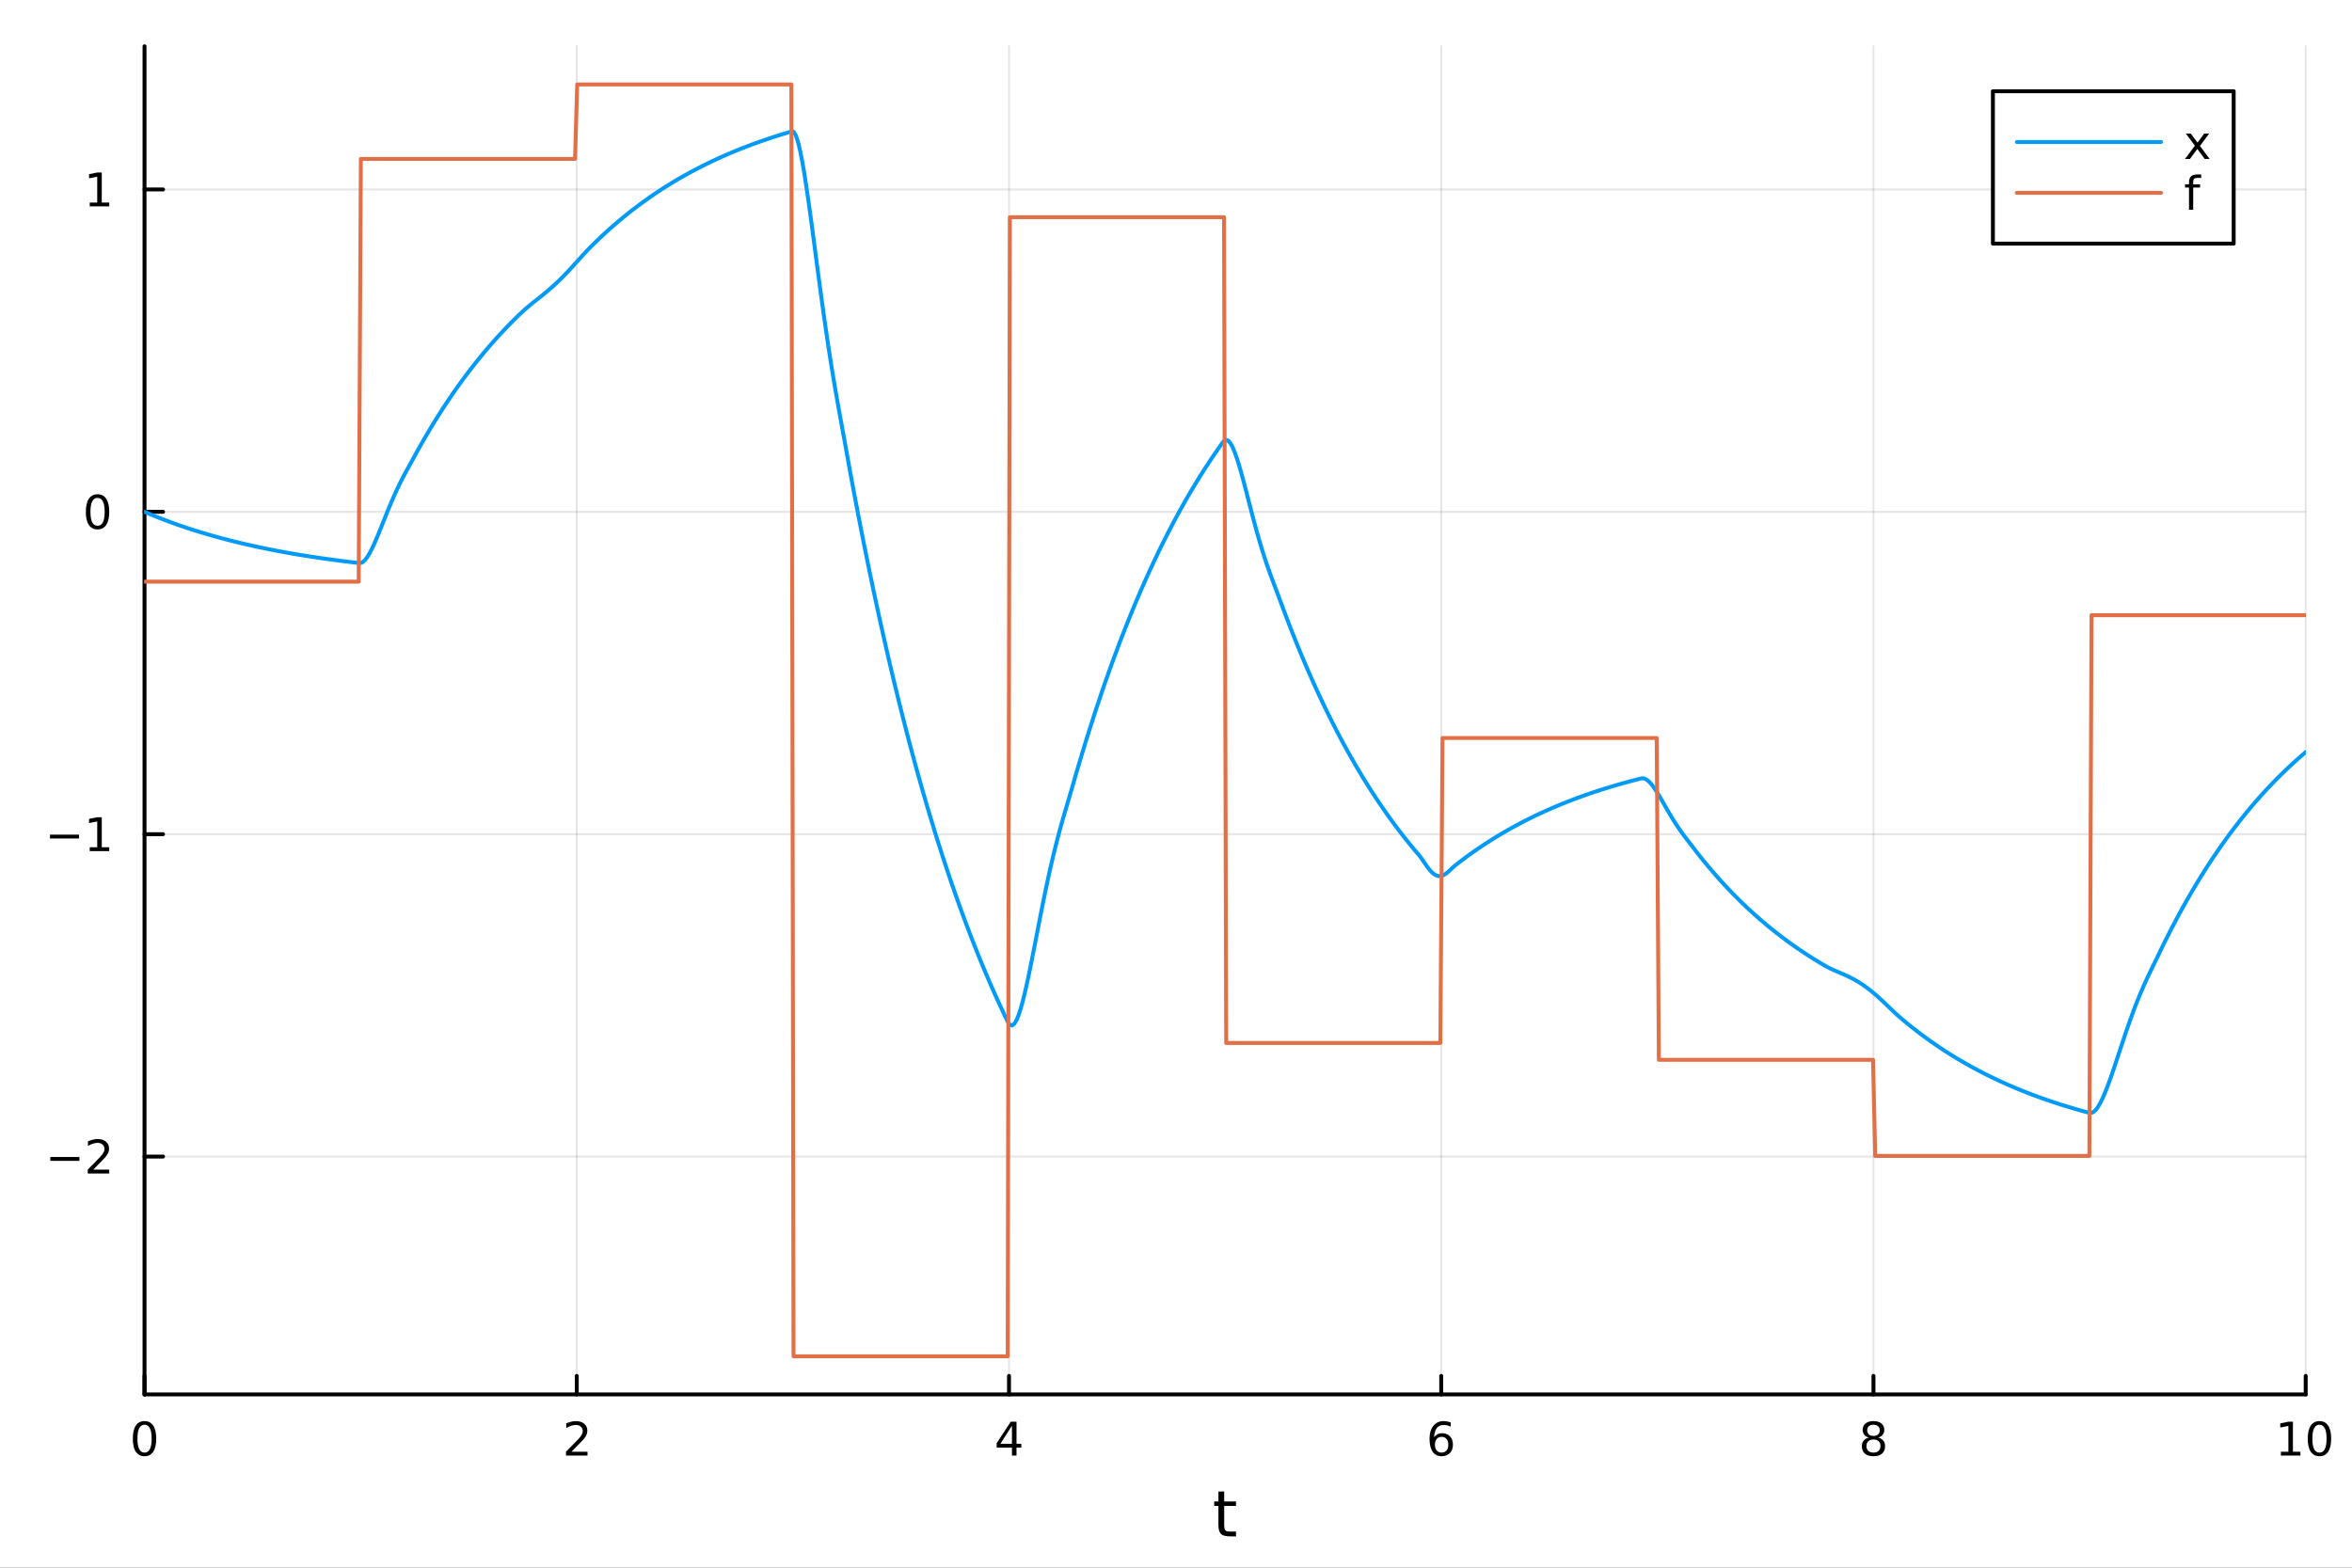 <?xml version="1.0" encoding="utf-8"?>
<svg xmlns="http://www.w3.org/2000/svg" xmlns:xlink="http://www.w3.org/1999/xlink" width="600" height="400" viewBox="0 0 2400 1600">
<rect x="0" y="0" width="2400" height="1600" fill="#333333" stroke="none"/>
<defs>
  <clipPath id="clip510">
    <rect x="0" y="0" width="2400" height="1600"/>
  </clipPath>
</defs>
<path clip-path="url(#clip510)" d="M0 1600 L2400 1600 L2400 0 L0 0  Z" fill="#ffffff" fill-rule="evenodd" fill-opacity="1"/>
<defs>
  <clipPath id="clip511">
    <rect x="480" y="0" width="1681" height="1600"/>
  </clipPath>
</defs>
<path clip-path="url(#clip510)" d="M147.478 1423.18 L2352.76 1423.18 L2352.76 47.244 L147.478 47.244  Z" fill="#ffffff" fill-rule="evenodd" fill-opacity="1"/>
<defs>
  <clipPath id="clip512">
    <rect x="147" y="47" width="2206" height="1377"/>
  </clipPath>
</defs>
<polyline clip-path="url(#clip512)" style="stroke:#000000; stroke-linecap:round; stroke-linejoin:round; stroke-width:2; stroke-opacity:0.1; fill:none" points="147.478,1423.18 147.478,47.244 "/>
<polyline clip-path="url(#clip512)" style="stroke:#000000; stroke-linecap:round; stroke-linejoin:round; stroke-width:2; stroke-opacity:0.1; fill:none" points="588.534,1423.18 588.534,47.244 "/>
<polyline clip-path="url(#clip512)" style="stroke:#000000; stroke-linecap:round; stroke-linejoin:round; stroke-width:2; stroke-opacity:0.1; fill:none" points="1029.59,1423.18 1029.59,47.244 "/>
<polyline clip-path="url(#clip512)" style="stroke:#000000; stroke-linecap:round; stroke-linejoin:round; stroke-width:2; stroke-opacity:0.1; fill:none" points="1470.64,1423.18 1470.64,47.244 "/>
<polyline clip-path="url(#clip512)" style="stroke:#000000; stroke-linecap:round; stroke-linejoin:round; stroke-width:2; stroke-opacity:0.1; fill:none" points="1911.7,1423.18 1911.7,47.244 "/>
<polyline clip-path="url(#clip512)" style="stroke:#000000; stroke-linecap:round; stroke-linejoin:round; stroke-width:2; stroke-opacity:0.1; fill:none" points="2352.76,1423.18 2352.76,47.244 "/>
<polyline clip-path="url(#clip512)" style="stroke:#000000; stroke-linecap:round; stroke-linejoin:round; stroke-width:2; stroke-opacity:0.1; fill:none" points="147.478,1180.4 2352.76,1180.4 "/>
<polyline clip-path="url(#clip512)" style="stroke:#000000; stroke-linecap:round; stroke-linejoin:round; stroke-width:2; stroke-opacity:0.1; fill:none" points="147.478,851.385 2352.76,851.385 "/>
<polyline clip-path="url(#clip512)" style="stroke:#000000; stroke-linecap:round; stroke-linejoin:round; stroke-width:2; stroke-opacity:0.1; fill:none" points="147.478,522.367 2352.76,522.367 "/>
<polyline clip-path="url(#clip512)" style="stroke:#000000; stroke-linecap:round; stroke-linejoin:round; stroke-width:2; stroke-opacity:0.1; fill:none" points="147.478,193.349 2352.76,193.349 "/>
<polyline clip-path="url(#clip510)" style="stroke:#000000; stroke-linecap:round; stroke-linejoin:round; stroke-width:4; stroke-opacity:1; fill:none" points="147.478,1423.18 2352.76,1423.18 "/>
<polyline clip-path="url(#clip510)" style="stroke:#000000; stroke-linecap:round; stroke-linejoin:round; stroke-width:4; stroke-opacity:1; fill:none" points="147.478,1423.18 147.478,1404.28 "/>
<polyline clip-path="url(#clip510)" style="stroke:#000000; stroke-linecap:round; stroke-linejoin:round; stroke-width:4; stroke-opacity:1; fill:none" points="588.534,1423.18 588.534,1404.28 "/>
<polyline clip-path="url(#clip510)" style="stroke:#000000; stroke-linecap:round; stroke-linejoin:round; stroke-width:4; stroke-opacity:1; fill:none" points="1029.59,1423.18 1029.59,1404.28 "/>
<polyline clip-path="url(#clip510)" style="stroke:#000000; stroke-linecap:round; stroke-linejoin:round; stroke-width:4; stroke-opacity:1; fill:none" points="1470.64,1423.18 1470.64,1404.28 "/>
<polyline clip-path="url(#clip510)" style="stroke:#000000; stroke-linecap:round; stroke-linejoin:round; stroke-width:4; stroke-opacity:1; fill:none" points="1911.7,1423.18 1911.7,1404.28 "/>
<polyline clip-path="url(#clip510)" style="stroke:#000000; stroke-linecap:round; stroke-linejoin:round; stroke-width:4; stroke-opacity:1; fill:none" points="2352.76,1423.18 2352.76,1404.28 "/>
<path clip-path="url(#clip510)" d="M147.478 1454.1 Q143.867 1454.1 142.038 1457.66 Q140.233 1461.2 140.233 1468.33 Q140.233 1475.44 142.038 1479.01 Q143.867 1482.55 147.478 1482.55 Q151.112 1482.55 152.918 1479.01 Q154.746 1475.44 154.746 1468.33 Q154.746 1461.2 152.918 1457.66 Q151.112 1454.1 147.478 1454.1 M147.478 1450.39 Q153.288 1450.39 156.344 1455 Q159.422 1459.58 159.422 1468.33 Q159.422 1477.06 156.344 1481.67 Q153.288 1486.25 147.478 1486.25 Q141.668 1486.25 138.589 1481.67 Q135.534 1477.06 135.534 1468.33 Q135.534 1459.58 138.589 1455 Q141.668 1450.39 147.478 1450.39 Z" fill="#000000" fill-rule="nonzero" fill-opacity="1" /><path clip-path="url(#clip510)" d="M583.186 1481.64 L599.506 1481.64 L599.506 1485.58 L577.561 1485.58 L577.561 1481.64 Q580.223 1478.89 584.807 1474.26 Q589.413 1469.61 590.594 1468.27 Q592.839 1465.74 593.719 1464.01 Q594.621 1462.25 594.621 1460.56 Q594.621 1457.8 592.677 1456.07 Q590.756 1454.33 587.654 1454.33 Q585.455 1454.33 583.001 1455.09 Q580.571 1455.86 577.793 1457.41 L577.793 1452.69 Q580.617 1451.55 583.071 1450.97 Q585.524 1450.39 587.561 1450.39 Q592.932 1450.39 596.126 1453.08 Q599.32 1455.77 599.32 1460.26 Q599.32 1462.39 598.51 1464.31 Q597.723 1466.2 595.617 1468.8 Q595.038 1469.47 591.936 1472.69 Q588.834 1475.88 583.186 1481.64 Z" fill="#000000" fill-rule="nonzero" fill-opacity="1" /><path clip-path="url(#clip510)" d="M1032.6 1455.09 L1020.79 1473.54 L1032.6 1473.54 L1032.6 1455.09 M1031.37 1451.02 L1037.25 1451.02 L1037.25 1473.54 L1042.18 1473.54 L1042.18 1477.43 L1037.25 1477.43 L1037.25 1485.58 L1032.6 1485.58 L1032.6 1477.43 L1017 1477.43 L1017 1472.92 L1031.37 1451.02 Z" fill="#000000" fill-rule="nonzero" fill-opacity="1" /><path clip-path="url(#clip510)" d="M1471.05 1466.44 Q1467.9 1466.44 1466.05 1468.59 Q1464.22 1470.74 1464.22 1474.49 Q1464.22 1478.22 1466.05 1480.39 Q1467.9 1482.55 1471.05 1482.55 Q1474.2 1482.55 1476.03 1480.39 Q1477.88 1478.22 1477.88 1474.49 Q1477.88 1470.74 1476.03 1468.59 Q1474.2 1466.44 1471.05 1466.44 M1480.33 1451.78 L1480.33 1456.04 Q1478.57 1455.21 1476.77 1454.77 Q1474.98 1454.33 1473.23 1454.33 Q1468.6 1454.33 1466.14 1457.45 Q1463.71 1460.58 1463.36 1466.9 Q1464.73 1464.89 1466.79 1463.82 Q1468.85 1462.73 1471.33 1462.73 Q1476.54 1462.73 1479.55 1465.9 Q1482.58 1469.05 1482.58 1474.49 Q1482.58 1479.82 1479.43 1483.03 Q1476.28 1486.25 1471.05 1486.25 Q1465.05 1486.25 1461.88 1481.67 Q1458.71 1477.06 1458.71 1468.33 Q1458.71 1460.14 1462.6 1455.28 Q1466.49 1450.39 1473.04 1450.39 Q1474.8 1450.39 1476.58 1450.74 Q1478.39 1451.09 1480.33 1451.78 Z" fill="#000000" fill-rule="nonzero" fill-opacity="1" /><path clip-path="url(#clip510)" d="M1911.7 1469.17 Q1908.37 1469.17 1906.45 1470.95 Q1904.55 1472.73 1904.55 1475.86 Q1904.55 1478.98 1906.45 1480.77 Q1908.37 1482.55 1911.7 1482.55 Q1915.03 1482.55 1916.95 1480.77 Q1918.88 1478.96 1918.88 1475.86 Q1918.88 1472.73 1916.95 1470.95 Q1915.06 1469.17 1911.7 1469.17 M1907.02 1467.18 Q1904.02 1466.44 1902.33 1464.38 Q1900.66 1462.32 1900.66 1459.35 Q1900.66 1455.21 1903.6 1452.8 Q1906.56 1450.39 1911.7 1450.39 Q1916.86 1450.39 1919.8 1452.8 Q1922.74 1455.21 1922.74 1459.35 Q1922.74 1462.32 1921.05 1464.38 Q1919.39 1466.44 1916.4 1467.18 Q1919.78 1467.96 1921.65 1470.26 Q1923.55 1472.55 1923.55 1475.86 Q1923.55 1480.88 1920.47 1483.57 Q1917.42 1486.25 1911.7 1486.25 Q1905.98 1486.25 1902.9 1483.57 Q1899.85 1480.88 1899.85 1475.86 Q1899.85 1472.55 1901.75 1470.26 Q1903.64 1467.96 1907.02 1467.18 M1905.31 1459.79 Q1905.31 1462.48 1906.98 1463.98 Q1908.67 1465.49 1911.7 1465.49 Q1914.71 1465.49 1916.4 1463.98 Q1918.11 1462.48 1918.11 1459.79 Q1918.11 1457.11 1916.4 1455.6 Q1914.71 1454.1 1911.7 1454.1 Q1908.67 1454.1 1906.98 1455.6 Q1905.31 1457.11 1905.31 1459.79 Z" fill="#000000" fill-rule="nonzero" fill-opacity="1" /><path clip-path="url(#clip510)" d="M2327.44 1481.64 L2335.08 1481.64 L2335.08 1455.28 L2326.77 1456.95 L2326.77 1452.69 L2335.04 1451.02 L2339.71 1451.02 L2339.71 1481.64 L2347.35 1481.64 L2347.35 1485.58 L2327.44 1485.58 L2327.44 1481.64 Z" fill="#000000" fill-rule="nonzero" fill-opacity="1" /><path clip-path="url(#clip510)" d="M2366.8 1454.1 Q2363.18 1454.1 2361.36 1457.66 Q2359.55 1461.2 2359.55 1468.33 Q2359.55 1475.44 2361.36 1479.01 Q2363.18 1482.55 2366.8 1482.55 Q2370.43 1482.55 2372.23 1479.01 Q2374.06 1475.44 2374.06 1468.33 Q2374.06 1461.2 2372.23 1457.66 Q2370.43 1454.1 2366.8 1454.1 M2366.8 1450.39 Q2372.61 1450.39 2375.66 1455 Q2378.74 1459.58 2378.74 1468.33 Q2378.74 1477.06 2375.66 1481.67 Q2372.61 1486.25 2366.8 1486.25 Q2360.99 1486.25 2357.91 1481.67 Q2354.85 1477.06 2354.85 1468.33 Q2354.85 1459.58 2357.91 1455 Q2360.99 1450.39 2366.8 1450.39 Z" fill="#000000" fill-rule="nonzero" fill-opacity="1" /><path clip-path="url(#clip510)" d="M1249.18 1522.27 L1249.18 1532.4 L1261.24 1532.4 L1261.24 1536.95 L1249.18 1536.95 L1249.18 1556.3 Q1249.18 1560.66 1250.36 1561.9 Q1251.57 1563.14 1255.23 1563.14 L1261.24 1563.14 L1261.24 1568.04 L1255.23 1568.04 Q1248.45 1568.04 1245.87 1565.53 Q1243.29 1562.98 1243.29 1556.3 L1243.29 1536.95 L1238.99 1536.95 L1238.99 1532.4 L1243.29 1532.4 L1243.29 1522.27 L1249.18 1522.27 Z" fill="#000000" fill-rule="nonzero" fill-opacity="1" /><polyline clip-path="url(#clip510)" style="stroke:#000000; stroke-linecap:round; stroke-linejoin:round; stroke-width:4; stroke-opacity:1; fill:none" points="147.478,1423.18 147.478,47.244 "/>
<polyline clip-path="url(#clip510)" style="stroke:#000000; stroke-linecap:round; stroke-linejoin:round; stroke-width:4; stroke-opacity:1; fill:none" points="147.478,1180.4 166.376,1180.4 "/>
<polyline clip-path="url(#clip510)" style="stroke:#000000; stroke-linecap:round; stroke-linejoin:round; stroke-width:4; stroke-opacity:1; fill:none" points="147.478,851.385 166.376,851.385 "/>
<polyline clip-path="url(#clip510)" style="stroke:#000000; stroke-linecap:round; stroke-linejoin:round; stroke-width:4; stroke-opacity:1; fill:none" points="147.478,522.367 166.376,522.367 "/>
<polyline clip-path="url(#clip510)" style="stroke:#000000; stroke-linecap:round; stroke-linejoin:round; stroke-width:4; stroke-opacity:1; fill:none" points="147.478,193.349 166.376,193.349 "/>
<path clip-path="url(#clip510)" d="M51.362 1180.85 L81.038 1180.85 L81.038 1184.79 L51.362 1184.79 L51.362 1180.85 Z" fill="#000000" fill-rule="nonzero" fill-opacity="1" /><path clip-path="url(#clip510)" d="M95.159 1193.75 L111.478 1193.75 L111.478 1197.68 L89.534 1197.68 L89.534 1193.75 Q92.196 1190.99 96.779 1186.36 Q101.385 1181.71 102.566 1180.37 Q104.811 1177.84 105.691 1176.11 Q106.594 1174.35 106.594 1172.66 Q106.594 1169.9 104.649 1168.17 Q102.728 1166.43 99.626 1166.43 Q97.427 1166.43 94.973 1167.2 Q92.543 1167.96 89.765 1169.51 L89.765 1164.79 Q92.589 1163.66 95.043 1163.08 Q97.496 1162.5 99.534 1162.5 Q104.904 1162.5 108.098 1165.18 Q111.293 1167.87 111.293 1172.36 Q111.293 1174.49 110.483 1176.41 Q109.696 1178.31 107.589 1180.9 Q107.01 1181.57 103.909 1184.79 Q100.807 1187.98 95.159 1193.75 Z" fill="#000000" fill-rule="nonzero" fill-opacity="1" /><path clip-path="url(#clip510)" d="M50.992 851.836 L80.668 851.836 L80.668 855.771 L50.992 855.771 L50.992 851.836 Z" fill="#000000" fill-rule="nonzero" fill-opacity="1" /><path clip-path="url(#clip510)" d="M91.571 864.73 L99.21 864.73 L99.21 838.364 L90.899 840.031 L90.899 835.771 L99.163 834.105 L103.839 834.105 L103.839 864.73 L111.478 864.73 L111.478 868.665 L91.571 868.665 L91.571 864.73 Z" fill="#000000" fill-rule="nonzero" fill-opacity="1" /><path clip-path="url(#clip510)" d="M99.534 508.166 Q95.922 508.166 94.094 511.731 Q92.288 515.272 92.288 522.402 Q92.288 529.508 94.094 533.073 Q95.922 536.615 99.534 536.615 Q103.168 536.615 104.973 533.073 Q106.802 529.508 106.802 522.402 Q106.802 515.272 104.973 511.731 Q103.168 508.166 99.534 508.166 M99.534 504.462 Q105.344 504.462 108.399 509.068 Q111.478 513.652 111.478 522.402 Q111.478 531.129 108.399 535.735 Q105.344 540.318 99.534 540.318 Q93.723 540.318 90.645 535.735 Q87.589 531.129 87.589 522.402 Q87.589 513.652 90.645 509.068 Q93.723 504.462 99.534 504.462 Z" fill="#000000" fill-rule="nonzero" fill-opacity="1" /><path clip-path="url(#clip510)" d="M91.571 206.694 L99.21 206.694 L99.21 180.328 L90.899 181.995 L90.899 177.736 L99.163 176.069 L103.839 176.069 L103.839 206.694 L111.478 206.694 L111.478 210.629 L91.571 210.629 L91.571 206.694 Z" fill="#000000" fill-rule="nonzero" fill-opacity="1" /><polyline clip-path="url(#clip512)" style="stroke:#009af9; stroke-linecap:round; stroke-linejoin:round; stroke-width:4; stroke-opacity:1; fill:none" points="147.478,522.367 149.685,523.312 151.893,524.244 154.1,525.164 156.308,526.072 158.515,526.967 160.723,527.851 162.93,528.723 165.138,529.584 167.345,530.433 169.553,531.271 171.76,532.097 173.968,532.913 176.175,533.718 178.383,534.512 180.59,535.296 182.798,536.069 185.005,536.833 187.213,537.586 189.42,538.329 191.628,539.062 193.835,539.785 196.043,540.499 198.25,541.203 200.458,541.898 202.665,542.584 204.873,543.261 207.08,543.929 209.288,544.588 211.495,545.238 213.702,545.879 215.91,546.512 218.117,547.137 220.325,547.754 222.532,548.362 224.74,548.962 226.947,549.554 229.155,550.138 231.362,550.715 233.57,551.284 235.777,551.845 237.985,552.399 240.192,552.946 242.4,553.485 244.607,554.017 246.815,554.543 249.022,555.061 251.23,555.572 253.437,556.077 255.645,556.574 257.852,557.066 260.06,557.55 262.267,558.029 264.475,558.501 266.682,558.966 268.89,559.426 271.097,559.879 273.305,560.327 275.512,560.768 277.72,561.204 279.927,561.634 282.135,562.058 284.342,562.477 286.549,562.89 288.757,563.297 290.964,563.699 293.172,564.096 295.379,564.488 297.587,564.874 299.794,565.255 302.002,565.631 304.209,566.003 306.417,566.369 308.624,566.73 310.832,567.087 313.039,567.439 315.247,567.786 317.454,568.129 319.662,568.467 321.869,568.8 324.077,569.129 326.284,569.454 328.492,569.775 330.699,570.091 332.907,570.403 335.114,570.711 337.322,571.015 339.529,571.314 341.737,571.61 343.944,571.902 346.152,572.19 348.359,572.474 350.567,572.755 352.774,573.032 354.982,573.305 357.189,573.574 359.397,573.84 361.604,574.102 363.811,574.361 366.019,574.617 368.226,574.573 370.434,573.451 372.641,571.349 374.849,568.414 377.056,564.78 379.264,560.574 381.471,555.911 383.679,550.9 385.886,545.637 388.094,540.21 390.301,534.695 392.509,529.162 394.716,523.668 396.924,518.263 399.131,512.984 401.339,507.863 403.546,502.918 405.754,498.159 407.961,493.587 410.169,489.192 412.376,484.955 414.584,480.848 416.791,476.832 418.999,472.859 421.206,468.872 423.414,464.825 425.621,460.813 427.829,456.853 430.036,452.946 432.244,449.091 434.451,445.287 436.659,441.534 438.866,437.83 441.073,434.175 443.281,430.569 445.488,427.011 447.696,423.5 449.903,420.035 452.111,416.616 454.318,413.243 456.526,409.914 458.733,406.63 460.941,403.389 463.148,400.19 465.356,397.035 467.563,393.921 469.771,390.848 471.978,387.816 474.186,384.825 476.393,381.873 478.601,378.96 480.808,376.085 483.016,373.249 485.223,370.451 487.431,367.689 489.638,364.965 491.846,362.276 494.053,359.623 496.261,357.005 498.468,354.422 500.676,351.873 502.883,349.358 505.091,346.877 507.298,344.428 509.506,342.012 511.713,339.628 513.921,337.275 516.128,334.954 518.335,332.663 520.543,330.403 522.75,328.172 524.958,325.972 527.165,323.8 529.373,321.657 531.58,319.543 533.788,317.477 535.995,315.504 538.203,313.606 540.41,311.767 542.618,309.971 544.825,308.204 547.033,306.451 549.24,304.701 551.448,302.942 553.655,301.165 555.863,299.361 558.07,297.522 560.278,295.642 562.485,293.716 564.693,291.74 566.9,289.711 569.108,287.629 571.315,285.491 573.523,283.3 575.73,281.058 577.938,278.767 580.145,276.432 582.353,274.059 584.56,271.655 586.768,269.228 588.975,266.787 591.182,264.342 593.39,261.905 595.597,259.489 597.805,257.109 600.012,254.778 602.22,252.514 604.427,250.309 606.635,248.133 608.842,245.986 611.05,243.867 613.257,241.777 615.465,239.714 617.672,237.678 619.88,235.67 622.087,233.688 624.295,231.732 626.502,229.803 628.71,227.899 630.917,226.02 633.125,224.166 635.332,222.337 637.54,220.532 639.747,218.75 641.955,216.993 644.162,215.259 646.37,213.547 648.577,211.859 650.785,210.193 652.992,208.548 655.2,206.926 657.407,205.325 659.615,203.745 661.822,202.186 664.03,200.647 666.237,199.129 668.444,197.631 670.652,196.153 672.859,194.694 675.067,193.255 677.274,191.834 679.482,190.433 681.689,189.05 683.897,187.686 686.104,186.34 688.312,185.012 690.519,183.701 692.727,182.408 694.934,181.132 697.142,179.873 699.349,178.63 701.557,177.405 703.764,176.195 705.972,175.002 708.179,173.824 710.387,172.663 712.594,171.516 714.802,170.385 717.009,169.269 719.217,168.168 721.424,167.082 723.632,166.01 725.839,164.952 728.047,163.908 730.254,162.878 732.462,161.862 734.669,160.859 736.877,159.87 739.084,158.893 741.292,157.93 743.499,156.979 745.706,156.041 747.914,155.116 750.121,154.202 752.329,153.301 754.536,152.411 756.744,151.534 758.951,150.668 761.159,149.813 763.366,148.97 765.574,148.137 767.781,147.316 769.989,146.506 772.196,145.706 774.404,144.917 776.611,144.138 778.819,143.37 781.026,142.612 783.234,141.864 785.441,141.125 787.649,140.397 789.856,139.678 792.064,138.969 794.271,138.269 796.479,137.579 798.686,136.897 800.894,136.225 803.101,135.562 805.309,134.907 807.516,134.261 809.724,134.439 811.931,137.88 814.139,144.318 816.346,153.303 818.553,164.414 820.761,177.26 822.968,191.482 825.176,206.75 827.383,222.766 829.591,239.26 831.798,255.996 834.006,272.765 836.213,289.392 838.421,305.728 840.628,321.659 842.836,337.099 845.043,351.993 847.251,366.316 849.458,380.074 851.666,393.304 853.873,406.072 856.081,418.477 858.288,430.645 860.496,442.736 862.703,454.937 864.911,467.252 867.118,479.41 869.326,491.406 871.533,503.243 873.741,514.924 875.948,526.449 878.156,537.822 880.363,549.043 882.571,560.116 884.778,571.043 886.986,581.824 889.193,592.462 891.401,602.96 893.608,613.318 895.815,623.539 898.023,633.624 900.23,643.576 902.438,653.395 904.645,663.085 906.853,672.646 909.06,682.081 911.268,691.39 913.475,700.576 915.683,709.64 917.89,718.584 920.098,727.41 922.305,736.118 924.513,744.711 926.72,753.19 928.928,761.556 931.135,769.812 933.343,777.958 935.55,785.995 937.758,793.927 939.965,801.753 942.173,809.476 944.38,817.096 946.588,824.615 948.795,832.034 951.003,839.355 953.21,846.579 955.418,853.707 957.625,860.741 959.833,867.681 962.04,874.53 964.248,881.288 966.455,887.956 968.663,894.536 970.87,901.029 973.077,907.435 975.285,913.757 977.492,919.995 979.7,926.15 981.907,932.223 984.115,938.216 986.322,944.13 988.53,949.965 990.737,955.722 992.945,961.403 995.152,967.009 997.36,972.541 999.567,977.999 1001.77,983.385 1003.98,988.699 1006.19,993.943 1008.4,999.117 1010.6,1004.22 1012.81,1009.26 1015.02,1014.23 1017.23,1019.14 1019.43,1023.98 1021.64,1028.75 1023.85,1033.47 1026.06,1038.12 1028.26,1042.71 1030.47,1045.94 1032.68,1046.63 1034.89,1045.06 1037.09,1041.5 1039.3,1036.24 1041.51,1029.5 1043.72,1021.53 1045.92,1012.54 1048.13,1002.74 1050.34,992.303 1052.55,981.409 1054.75,970.212 1056.96,958.852 1059.17,947.453 1061.38,936.126 1063.58,924.964 1065.79,914.046 1068,903.436 1070.21,893.18 1072.41,883.313 1074.62,873.85 1076.83,864.794 1079.04,856.131 1081.24,847.833 1083.45,839.854 1085.66,832.135 1087.87,824.601 1090.07,817.162 1092.28,809.711 1094.49,802.128 1096.7,794.436 1098.9,786.842 1101.11,779.35 1103.32,771.956 1105.53,764.66 1107.73,757.462 1109.94,750.358 1112.15,743.349 1114.36,736.433 1116.56,729.608 1118.77,722.874 1120.98,716.23 1123.19,709.673 1125.39,703.203 1127.6,696.819 1129.81,690.52 1132.02,684.304 1134.22,678.171 1136.43,672.118 1138.64,666.146 1140.85,660.253 1143.05,654.438 1145.26,648.7 1147.47,643.038 1149.68,637.451 1151.88,631.938 1154.09,626.498 1156.3,621.13 1158.51,615.833 1160.71,610.607 1162.92,605.449 1165.13,600.361 1167.34,595.34 1169.54,590.385 1171.75,585.497 1173.96,580.673 1176.17,575.913 1178.37,571.217 1180.58,566.583 1182.79,562.01 1185,557.498 1187.2,553.046 1189.41,548.654 1191.62,544.319 1193.83,540.042 1196.03,535.822 1198.24,531.658 1200.45,527.549 1202.66,523.494 1204.86,519.494 1207.07,515.546 1209.28,511.651 1211.49,507.807 1213.69,504.014 1215.9,500.272 1218.11,496.579 1220.32,492.935 1222.52,489.339 1224.73,485.791 1226.94,482.29 1229.15,478.835 1231.35,475.425 1233.56,472.061 1235.77,468.742 1237.98,465.466 1240.18,462.234 1242.39,459.045 1244.6,455.898 1246.81,452.793 1249.01,449.926 1251.22,448.902 1253.43,449.846 1255.64,452.488 1257.84,456.575 1260.05,461.872 1262.26,468.159 1264.47,475.234 1266.67,482.911 1268.88,491.022 1271.09,499.415 1273.3,507.954 1275.5,516.522 1277.71,525.018 1279.92,533.355 1282.13,541.468 1284.33,549.305 1286.54,556.831 1288.75,564.03 1290.96,570.901 1293.16,577.461 1295.37,583.742 1297.58,589.795 1299.79,595.686 1301.99,601.499 1304.2,607.335 1306.41,613.304 1308.62,619.286 1310.82,625.188 1313.03,631.012 1315.24,636.759 1317.45,642.43 1319.65,648.025 1321.86,653.546 1324.07,658.994 1326.28,664.37 1328.48,669.675 1330.69,674.909 1332.9,680.074 1335.11,685.17 1337.31,690.199 1339.52,695.161 1341.73,700.058 1343.94,704.89 1346.14,709.657 1348.35,714.362 1350.56,719.004 1352.76,723.585 1354.97,728.104 1357.18,732.564 1359.39,736.965 1361.59,741.307 1363.8,745.592 1366.01,749.819 1368.22,753.991 1370.42,758.107 1372.63,762.169 1374.84,766.177 1377.05,770.132 1379.25,774.034 1381.46,777.884 1383.67,781.684 1385.88,785.433 1388.08,789.132 1390.29,792.782 1392.5,796.384 1394.71,799.938 1396.91,803.445 1399.12,806.905 1401.33,810.32 1403.54,813.689 1405.74,817.014 1407.95,820.295 1410.16,823.532 1412.37,826.727 1414.57,829.879 1416.78,832.989 1418.99,836.058 1421.2,839.086 1423.4,842.074 1425.61,845.023 1427.82,847.932 1430.03,850.803 1432.23,853.636 1434.44,856.431 1436.65,859.19 1438.86,861.911 1441.06,864.597 1443.27,867.247 1445.48,869.862 1447.69,872.443 1449.89,875.286 1452.1,878.447 1454.31,881.694 1456.52,884.828 1458.72,887.681 1460.93,890.12 1463.14,892.041 1465.35,893.373 1467.55,894.077 1469.76,894.146 1471.97,893.607 1474.18,892.514 1476.38,890.959 1478.59,889.062 1480.8,886.977 1483.01,884.888 1485.21,883.012 1487.42,881.291 1489.63,879.592 1491.84,877.917 1494.04,876.263 1496.25,874.632 1498.46,873.022 1500.67,871.433 1502.87,869.866 1505.08,868.319 1507.29,866.793 1509.5,865.286 1511.7,863.8 1513.91,862.334 1516.12,860.887 1518.33,859.459 1520.53,858.05 1522.74,856.659 1524.95,855.287 1527.16,853.934 1529.36,852.598 1531.57,851.28 1533.78,849.98 1535.99,848.696 1538.19,847.43 1540.4,846.181 1542.61,844.948 1544.82,843.732 1547.02,842.532 1549.23,841.347 1551.44,840.179 1553.65,839.026 1555.85,837.888 1558.06,836.765 1560.27,835.658 1562.48,834.564 1564.68,833.486 1566.89,832.422 1569.1,831.372 1571.31,830.335 1573.51,829.313 1575.72,828.304 1577.93,827.309 1580.14,826.326 1582.34,825.357 1584.55,824.4 1586.76,823.457 1588.97,822.525 1591.17,821.606 1593.38,820.699 1595.59,819.805 1597.8,818.922 1600,818.05 1602.21,817.191 1604.42,816.342 1606.63,815.505 1608.83,814.679 1611.04,813.864 1613.25,813.059 1615.46,812.266 1617.66,811.483 1619.87,810.71 1622.08,809.948 1624.29,809.195 1626.49,808.453 1628.7,807.72 1630.91,806.997 1633.12,806.284 1635.32,805.58 1637.53,804.886 1639.74,804.201 1641.95,803.525 1644.15,802.858 1646.36,802.199 1648.57,801.55 1650.78,800.909 1652.98,800.276 1655.19,799.652 1657.4,799.036 1659.61,798.429 1661.81,797.829 1664.02,797.238 1666.23,796.654 1668.44,796.078 1670.64,795.509 1672.85,794.948 1675.06,794.4 1677.27,794.409 1679.47,795.259 1681.68,796.825 1683.89,798.993 1686.1,801.655 1688.3,804.714 1690.51,808.078 1692.72,811.666 1694.93,815.405 1697.13,819.231 1699.34,823.086 1701.55,826.922 1703.76,830.7 1705.96,834.389 1708.17,837.965 1710.38,841.414 1712.59,844.73 1714.79,847.915 1717,850.98 1719.21,853.944 1721.42,856.835 1723.62,859.688 1725.83,862.547 1728.04,865.443 1730.25,868.309 1732.45,871.138 1734.66,873.929 1736.87,876.683 1739.07,879.401 1741.28,882.083 1743.49,884.729 1745.7,887.34 1747.9,889.916 1750.11,892.458 1752.32,894.967 1754.53,897.442 1756.73,899.884 1758.94,902.295 1761.15,904.673 1763.36,907.02 1765.56,909.336 1767.77,911.621 1769.98,913.876 1772.19,916.101 1774.39,918.297 1776.6,920.463 1778.81,922.601 1781.02,924.711 1783.22,926.792 1785.43,928.846 1787.64,930.872 1789.85,932.872 1792.05,934.845 1794.26,936.792 1796.47,938.713 1798.68,940.608 1800.88,942.479 1803.09,944.324 1805.3,946.145 1807.51,947.941 1809.71,949.714 1811.92,951.463 1814.13,953.189 1816.34,954.892 1818.54,956.573 1820.75,958.231 1822.96,959.867 1825.17,961.481 1827.37,963.074 1829.58,964.646 1831.79,966.197 1834,967.727 1836.2,969.237 1838.41,970.728 1840.62,972.198 1842.83,973.649 1845.03,975.08 1847.24,976.493 1849.45,977.887 1851.66,979.263 1853.86,980.62 1856.07,981.959 1858.28,983.281 1860.49,984.586 1862.69,985.868 1864.9,987.067 1867.11,988.182 1869.32,989.231 1871.52,990.232 1873.73,991.2 1875.94,992.152 1878.15,993.1 1880.35,994.059 1882.56,995.04 1884.77,996.053 1886.98,997.108 1889.18,998.213 1891.39,999.375 1893.6,1000.6 1895.81,1001.89 1898.01,1003.26 1900.22,1004.7 1902.43,1006.22 1904.64,1007.81 1906.84,1009.48 1909.05,1011.22 1911.26,1013.03 1913.47,1014.9 1915.67,1016.84 1917.88,1018.83 1920.09,1020.86 1922.3,1022.93 1924.5,1025.03 1926.71,1027.14 1928.92,1029.26 1931.13,1031.36 1933.33,1033.44 1935.54,1035.48 1937.75,1037.46 1939.96,1039.37 1942.16,1041.23 1944.37,1043.07 1946.58,1044.88 1948.79,1046.67 1950.99,1048.43 1953.2,1050.17 1955.41,1051.89 1957.62,1053.58 1959.82,1055.26 1962.03,1056.91 1964.24,1058.54 1966.45,1060.14 1968.65,1061.73 1970.86,1063.29 1973.07,1064.84 1975.28,1066.36 1977.48,1067.86 1979.69,1069.35 1981.9,1070.81 1984.11,1072.25 1986.31,1073.68 1988.52,1075.08 1990.73,1076.47 1992.94,1077.84 1995.14,1079.19 1997.35,1080.53 1999.56,1081.84 2001.77,1083.14 2003.97,1084.42 2006.18,1085.68 2008.39,1086.93 2010.6,1088.16 2012.8,1089.37 2015.01,1090.57 2017.22,1091.75 2019.43,1092.92 2021.63,1094.07 2023.84,1095.21 2026.05,1096.33 2028.26,1097.43 2030.46,1098.53 2032.67,1099.6 2034.88,1100.66 2037.09,1101.71 2039.29,1102.75 2041.5,1103.77 2043.71,1104.78 2045.92,1105.77 2048.12,1106.75 2050.33,1107.72 2052.54,1108.67 2054.75,1109.61 2056.95,1110.54 2059.16,1111.46 2061.37,1112.37 2063.58,1113.26 2065.78,1114.14 2067.99,1115.01 2070.2,1115.87 2072.41,1116.72 2074.61,1117.55 2076.82,1118.38 2079.03,1119.19 2081.24,1119.99 2083.44,1120.78 2085.65,1121.57 2087.86,1122.34 2090.07,1123.1 2092.27,1123.85 2094.48,1124.59 2096.69,1125.32 2098.9,1126.04 2101.1,1126.75 2103.31,1127.46 2105.52,1128.15 2107.73,1128.83 2109.93,1129.51 2112.14,1130.18 2114.35,1130.83 2116.55,1131.48 2118.76,1132.12 2120.97,1132.75 2123.18,1133.37 2125.38,1133.99 2127.59,1134.6 2129.8,1135.19 2132.01,1135.78 2134.21,1135.82 2136.42,1134.73 2138.63,1132.63 2140.84,1129.64 2143.04,1125.88 2145.25,1121.45 2147.46,1116.45 2149.67,1110.98 2151.87,1105.12 2154.08,1098.95 2156.29,1092.56 2158.5,1086 2160.7,1079.35 2162.91,1072.66 2165.12,1065.98 2167.33,1059.36 2169.53,1052.84 2171.74,1046.44 2173.95,1040.2 2176.16,1034.13 2178.36,1028.26 2180.57,1022.59 2182.78,1017.11 2184.99,1011.84 2187.19,1006.75 2189.4,1001.83 2191.61,997.058 2193.82,992.408 2196.02,987.844 2198.23,983.325 2200.44,978.804 2202.65,974.228 2204.85,969.636 2207.06,965.105 2209.27,960.634 2211.48,956.223 2213.68,951.87 2215.89,947.574 2218.1,943.336 2220.31,939.153 2222.51,935.027 2224.72,930.955 2226.93,926.936 2229.14,922.972 2231.34,919.059 2233.55,915.199 2235.76,911.39 2237.97,907.631 2240.17,903.922 2242.38,900.262 2244.59,896.65 2246.8,893.086 2249,889.57 2251.21,886.1 2253.42,882.675 2255.63,879.297 2257.83,875.963 2260.04,872.673 2262.25,869.427 2264.46,866.224 2266.66,863.063 2268.87,859.945 2271.08,856.868 2273.29,853.832 2275.49,850.836 2277.7,847.88 2279.91,844.963 2282.12,842.085 2284.32,839.245 2286.53,836.443 2288.74,833.678 2290.95,830.95 2293.15,828.258 2295.36,825.602 2297.57,822.981 2299.78,820.395 2301.98,817.843 2304.19,815.325 2306.4,812.84 2308.61,810.389 2310.81,807.97 2313.02,805.583 2315.23,803.227 2317.44,800.903 2319.64,798.61 2321.85,796.347 2324.06,794.114 2326.27,791.91 2328.47,789.736 2330.68,787.59 2332.89,785.473 2335.1,783.384 2337.3,781.322 2339.51,779.288 2341.72,777.28 2343.93,775.3 2346.13,773.345 2348.34,771.417 2350.55,769.514 2352.76,767.636 "/>
<polyline clip-path="url(#clip512)" style="stroke:#e26f46; stroke-linecap:round; stroke-linejoin:round; stroke-width:4; stroke-opacity:1; fill:none" points="147.478,593.628 149.685,593.628 151.893,593.628 154.1,593.628 156.308,593.628 158.515,593.628 160.723,593.628 162.93,593.628 165.138,593.628 167.345,593.628 169.553,593.628 171.76,593.628 173.968,593.628 176.175,593.628 178.383,593.628 180.59,593.628 182.798,593.628 185.005,593.628 187.213,593.628 189.42,593.628 191.628,593.628 193.835,593.628 196.043,593.628 198.25,593.628 200.458,593.628 202.665,593.628 204.873,593.628 207.08,593.628 209.288,593.628 211.495,593.628 213.702,593.628 215.91,593.628 218.117,593.628 220.325,593.628 222.532,593.628 224.74,593.628 226.947,593.628 229.155,593.628 231.362,593.628 233.57,593.628 235.777,593.628 237.985,593.628 240.192,593.628 242.4,593.628 244.607,593.628 246.815,593.628 249.022,593.628 251.23,593.628 253.437,593.628 255.645,593.628 257.852,593.628 260.06,593.628 262.267,593.628 264.475,593.628 266.682,593.628 268.89,593.628 271.097,593.628 273.305,593.628 275.512,593.628 277.72,593.628 279.927,593.628 282.135,593.628 284.342,593.628 286.549,593.628 288.757,593.628 290.964,593.628 293.172,593.628 295.379,593.628 297.587,593.628 299.794,593.628 302.002,593.628 304.209,593.628 306.417,593.628 308.624,593.628 310.832,593.628 313.039,593.628 315.247,593.628 317.454,593.628 319.662,593.628 321.869,593.628 324.077,593.628 326.284,593.628 328.492,593.628 330.699,593.628 332.907,593.628 335.114,593.628 337.322,593.628 339.529,593.628 341.737,593.628 343.944,593.628 346.152,593.628 348.359,593.628 350.567,593.628 352.774,593.628 354.982,593.628 357.189,593.628 359.397,593.628 361.604,593.628 363.811,593.628 366.019,593.628 368.226,162.173 370.434,162.173 372.641,162.173 374.849,162.173 377.056,162.173 379.264,162.173 381.471,162.173 383.679,162.173 385.886,162.173 388.094,162.173 390.301,162.173 392.509,162.173 394.716,162.173 396.924,162.173 399.131,162.173 401.339,162.173 403.546,162.173 405.754,162.173 407.961,162.173 410.169,162.173 412.376,162.173 414.584,162.173 416.791,162.173 418.999,162.173 421.206,162.173 423.414,162.173 425.621,162.173 427.829,162.173 430.036,162.173 432.244,162.173 434.451,162.173 436.659,162.173 438.866,162.173 441.073,162.173 443.281,162.173 445.488,162.173 447.696,162.173 449.903,162.173 452.111,162.173 454.318,162.173 456.526,162.173 458.733,162.173 460.941,162.173 463.148,162.173 465.356,162.173 467.563,162.173 469.771,162.173 471.978,162.173 474.186,162.173 476.393,162.173 478.601,162.173 480.808,162.173 483.016,162.173 485.223,162.173 487.431,162.173 489.638,162.173 491.846,162.173 494.053,162.173 496.261,162.173 498.468,162.173 500.676,162.173 502.883,162.173 505.091,162.173 507.298,162.173 509.506,162.173 511.713,162.173 513.921,162.173 516.128,162.173 518.335,162.173 520.543,162.173 522.75,162.173 524.958,162.173 527.165,162.173 529.373,162.173 531.58,162.173 533.788,162.173 535.995,162.173 538.203,162.173 540.41,162.173 542.618,162.173 544.825,162.173 547.033,162.173 549.24,162.173 551.448,162.173 553.655,162.173 555.863,162.173 558.07,162.173 560.278,162.173 562.485,162.173 564.693,162.173 566.9,162.173 569.108,162.173 571.315,162.173 573.523,162.173 575.73,162.173 577.938,162.173 580.145,162.173 582.353,162.173 584.56,162.173 586.768,162.173 588.975,86.186 591.182,86.186 593.39,86.186 595.597,86.186 597.805,86.186 600.012,86.186 602.22,86.186 604.427,86.186 606.635,86.186 608.842,86.186 611.05,86.186 613.257,86.186 615.465,86.186 617.672,86.186 619.88,86.186 622.087,86.186 624.295,86.186 626.502,86.186 628.71,86.186 630.917,86.186 633.125,86.186 635.332,86.186 637.54,86.186 639.747,86.186 641.955,86.186 644.162,86.186 646.37,86.186 648.577,86.186 650.785,86.186 652.992,86.186 655.2,86.186 657.407,86.186 659.615,86.186 661.822,86.186 664.03,86.186 666.237,86.186 668.444,86.186 670.652,86.186 672.859,86.186 675.067,86.186 677.274,86.186 679.482,86.186 681.689,86.186 683.897,86.186 686.104,86.186 688.312,86.186 690.519,86.186 692.727,86.186 694.934,86.186 697.142,86.186 699.349,86.186 701.557,86.186 703.764,86.186 705.972,86.186 708.179,86.186 710.387,86.186 712.594,86.186 714.802,86.186 717.009,86.186 719.217,86.186 721.424,86.186 723.632,86.186 725.839,86.186 728.047,86.186 730.254,86.186 732.462,86.186 734.669,86.186 736.877,86.186 739.084,86.186 741.292,86.186 743.499,86.186 745.706,86.186 747.914,86.186 750.121,86.186 752.329,86.186 754.536,86.186 756.744,86.186 758.951,86.186 761.159,86.186 763.366,86.186 765.574,86.186 767.781,86.186 769.989,86.186 772.196,86.186 774.404,86.186 776.611,86.186 778.819,86.186 781.026,86.186 783.234,86.186 785.441,86.186 787.649,86.186 789.856,86.186 792.064,86.186 794.271,86.186 796.479,86.186 798.686,86.186 800.894,86.186 803.101,86.186 805.309,86.186 807.516,86.186 809.724,1384.24 811.931,1384.24 814.139,1384.24 816.346,1384.24 818.553,1384.24 820.761,1384.24 822.968,1384.24 825.176,1384.24 827.383,1384.24 829.591,1384.24 831.798,1384.24 834.006,1384.24 836.213,1384.24 838.421,1384.24 840.628,1384.24 842.836,1384.24 845.043,1384.24 847.251,1384.24 849.458,1384.24 851.666,1384.24 853.873,1384.24 856.081,1384.24 858.288,1384.24 860.496,1384.24 862.703,1384.24 864.911,1384.24 867.118,1384.24 869.326,1384.24 871.533,1384.24 873.741,1384.24 875.948,1384.24 878.156,1384.24 880.363,1384.24 882.571,1384.24 884.778,1384.24 886.986,1384.24 889.193,1384.24 891.401,1384.24 893.608,1384.24 895.815,1384.24 898.023,1384.24 900.23,1384.24 902.438,1384.24 904.645,1384.24 906.853,1384.24 909.06,1384.24 911.268,1384.24 913.475,1384.24 915.683,1384.24 917.89,1384.24 920.098,1384.24 922.305,1384.24 924.513,1384.24 926.72,1384.24 928.928,1384.24 931.135,1384.24 933.343,1384.24 935.55,1384.24 937.758,1384.24 939.965,1384.24 942.173,1384.24 944.38,1384.24 946.588,1384.24 948.795,1384.24 951.003,1384.24 953.21,1384.24 955.418,1384.24 957.625,1384.24 959.833,1384.24 962.04,1384.24 964.248,1384.24 966.455,1384.24 968.663,1384.24 970.87,1384.24 973.077,1384.24 975.285,1384.24 977.492,1384.24 979.7,1384.24 981.907,1384.24 984.115,1384.24 986.322,1384.24 988.53,1384.24 990.737,1384.24 992.945,1384.24 995.152,1384.24 997.36,1384.24 999.567,1384.24 1001.77,1384.24 1003.98,1384.24 1006.19,1384.24 1008.4,1384.24 1010.6,1384.24 1012.81,1384.24 1015.02,1384.24 1017.23,1384.24 1019.43,1384.24 1021.64,1384.24 1023.85,1384.24 1026.06,1384.24 1028.26,1384.24 1030.47,221.684 1032.68,221.684 1034.89,221.684 1037.09,221.684 1039.3,221.684 1041.51,221.684 1043.72,221.684 1045.92,221.684 1048.13,221.684 1050.34,221.684 1052.55,221.684 1054.75,221.684 1056.96,221.684 1059.17,221.684 1061.38,221.684 1063.58,221.684 1065.79,221.684 1068,221.684 1070.21,221.684 1072.41,221.684 1074.62,221.684 1076.83,221.684 1079.04,221.684 1081.24,221.684 1083.45,221.684 1085.66,221.684 1087.87,221.684 1090.07,221.684 1092.28,221.684 1094.49,221.684 1096.7,221.684 1098.9,221.684 1101.11,221.684 1103.32,221.684 1105.53,221.684 1107.73,221.684 1109.94,221.684 1112.15,221.684 1114.36,221.684 1116.56,221.684 1118.77,221.684 1120.98,221.684 1123.19,221.684 1125.39,221.684 1127.6,221.684 1129.81,221.684 1132.02,221.684 1134.22,221.684 1136.43,221.684 1138.64,221.684 1140.85,221.684 1143.05,221.684 1145.26,221.684 1147.47,221.684 1149.68,221.684 1151.88,221.684 1154.09,221.684 1156.3,221.684 1158.51,221.684 1160.71,221.684 1162.92,221.684 1165.13,221.684 1167.34,221.684 1169.54,221.684 1171.75,221.684 1173.96,221.684 1176.17,221.684 1178.37,221.684 1180.58,221.684 1182.79,221.684 1185,221.684 1187.2,221.684 1189.41,221.684 1191.62,221.684 1193.83,221.684 1196.03,221.684 1198.24,221.684 1200.45,221.684 1202.66,221.684 1204.86,221.684 1207.07,221.684 1209.28,221.684 1211.49,221.684 1213.69,221.684 1215.9,221.684 1218.11,221.684 1220.32,221.684 1222.52,221.684 1224.73,221.684 1226.94,221.684 1229.15,221.684 1231.35,221.684 1233.56,221.684 1235.77,221.684 1237.98,221.684 1240.18,221.684 1242.39,221.684 1244.6,221.684 1246.81,221.684 1249.01,221.684 1251.22,1064.47 1253.43,1064.47 1255.64,1064.47 1257.84,1064.47 1260.05,1064.47 1262.26,1064.47 1264.47,1064.47 1266.67,1064.47 1268.88,1064.47 1271.09,1064.47 1273.3,1064.47 1275.5,1064.47 1277.71,1064.47 1279.92,1064.47 1282.13,1064.47 1284.33,1064.47 1286.54,1064.47 1288.75,1064.47 1290.96,1064.47 1293.16,1064.47 1295.37,1064.47 1297.58,1064.47 1299.79,1064.47 1301.99,1064.47 1304.2,1064.47 1306.41,1064.47 1308.62,1064.47 1310.82,1064.47 1313.03,1064.47 1315.24,1064.47 1317.45,1064.47 1319.65,1064.47 1321.86,1064.47 1324.07,1064.47 1326.28,1064.47 1328.48,1064.47 1330.69,1064.47 1332.9,1064.47 1335.11,1064.47 1337.31,1064.47 1339.52,1064.47 1341.73,1064.47 1343.94,1064.47 1346.14,1064.47 1348.35,1064.47 1350.56,1064.47 1352.76,1064.47 1354.97,1064.47 1357.18,1064.47 1359.39,1064.47 1361.59,1064.47 1363.8,1064.47 1366.01,1064.47 1368.22,1064.47 1370.42,1064.47 1372.63,1064.47 1374.84,1064.47 1377.05,1064.47 1379.25,1064.47 1381.46,1064.47 1383.67,1064.47 1385.88,1064.47 1388.08,1064.47 1390.29,1064.47 1392.5,1064.47 1394.71,1064.47 1396.91,1064.47 1399.12,1064.47 1401.33,1064.47 1403.54,1064.47 1405.74,1064.47 1407.95,1064.47 1410.16,1064.47 1412.37,1064.47 1414.57,1064.47 1416.78,1064.47 1418.99,1064.47 1421.2,1064.47 1423.4,1064.47 1425.61,1064.47 1427.82,1064.47 1430.03,1064.47 1432.23,1064.47 1434.44,1064.47 1436.65,1064.47 1438.86,1064.47 1441.06,1064.47 1443.27,1064.47 1445.48,1064.47 1447.69,1064.47 1449.89,1064.47 1452.1,1064.47 1454.31,1064.47 1456.52,1064.47 1458.72,1064.47 1460.93,1064.47 1463.14,1064.47 1465.35,1064.47 1467.55,1064.47 1469.76,1064.47 1471.97,753.202 1474.18,753.202 1476.38,753.202 1478.59,753.202 1480.8,753.202 1483.01,753.202 1485.21,753.202 1487.42,753.202 1489.63,753.202 1491.84,753.202 1494.04,753.202 1496.25,753.202 1498.46,753.202 1500.67,753.202 1502.87,753.202 1505.08,753.202 1507.29,753.202 1509.5,753.202 1511.7,753.202 1513.91,753.202 1516.12,753.202 1518.33,753.202 1520.53,753.202 1522.74,753.202 1524.95,753.202 1527.16,753.202 1529.36,753.202 1531.57,753.202 1533.78,753.202 1535.99,753.202 1538.19,753.202 1540.4,753.202 1542.61,753.202 1544.82,753.202 1547.02,753.202 1549.23,753.202 1551.44,753.202 1553.65,753.202 1555.85,753.202 1558.06,753.202 1560.27,753.202 1562.48,753.202 1564.68,753.202 1566.89,753.202 1569.1,753.202 1571.31,753.202 1573.51,753.202 1575.72,753.202 1577.93,753.202 1580.14,753.202 1582.34,753.202 1584.55,753.202 1586.76,753.202 1588.97,753.202 1591.17,753.202 1593.38,753.202 1595.59,753.202 1597.8,753.202 1600,753.202 1602.21,753.202 1604.42,753.202 1606.63,753.202 1608.83,753.202 1611.04,753.202 1613.25,753.202 1615.46,753.202 1617.66,753.202 1619.87,753.202 1622.08,753.202 1624.29,753.202 1626.49,753.202 1628.7,753.202 1630.91,753.202 1633.12,753.202 1635.32,753.202 1637.53,753.202 1639.74,753.202 1641.95,753.202 1644.15,753.202 1646.36,753.202 1648.57,753.202 1650.78,753.202 1652.98,753.202 1655.19,753.202 1657.4,753.202 1659.61,753.202 1661.81,753.202 1664.02,753.202 1666.23,753.202 1668.44,753.202 1670.64,753.202 1672.85,753.202 1675.06,753.202 1677.27,753.202 1679.47,753.202 1681.68,753.202 1683.89,753.202 1686.1,753.202 1688.3,753.202 1690.51,753.202 1692.72,1081.66 1694.93,1081.66 1697.13,1081.66 1699.34,1081.66 1701.55,1081.66 1703.76,1081.66 1705.96,1081.66 1708.17,1081.66 1710.38,1081.66 1712.59,1081.66 1714.79,1081.66 1717,1081.66 1719.21,1081.66 1721.42,1081.66 1723.62,1081.66 1725.83,1081.66 1728.04,1081.66 1730.25,1081.66 1732.45,1081.66 1734.66,1081.66 1736.87,1081.66 1739.07,1081.66 1741.28,1081.66 1743.49,1081.66 1745.7,1081.66 1747.9,1081.66 1750.11,1081.66 1752.32,1081.66 1754.53,1081.66 1756.73,1081.66 1758.94,1081.66 1761.15,1081.66 1763.36,1081.66 1765.56,1081.66 1767.77,1081.66 1769.98,1081.66 1772.19,1081.66 1774.39,1081.66 1776.6,1081.66 1778.81,1081.66 1781.02,1081.66 1783.22,1081.66 1785.43,1081.66 1787.64,1081.66 1789.85,1081.66 1792.05,1081.66 1794.26,1081.66 1796.47,1081.66 1798.68,1081.66 1800.88,1081.66 1803.09,1081.66 1805.3,1081.66 1807.51,1081.66 1809.71,1081.66 1811.92,1081.66 1814.13,1081.66 1816.34,1081.66 1818.54,1081.66 1820.75,1081.66 1822.96,1081.66 1825.17,1081.66 1827.37,1081.66 1829.58,1081.66 1831.79,1081.66 1834,1081.66 1836.2,1081.66 1838.41,1081.66 1840.62,1081.66 1842.83,1081.66 1845.03,1081.66 1847.24,1081.66 1849.45,1081.66 1851.66,1081.66 1853.86,1081.66 1856.07,1081.66 1858.28,1081.66 1860.49,1081.66 1862.69,1081.66 1864.9,1081.66 1867.11,1081.66 1869.32,1081.66 1871.52,1081.66 1873.73,1081.66 1875.94,1081.66 1878.15,1081.66 1880.35,1081.66 1882.56,1081.66 1884.77,1081.66 1886.98,1081.66 1889.18,1081.66 1891.39,1081.66 1893.6,1081.66 1895.81,1081.66 1898.01,1081.66 1900.22,1081.66 1902.43,1081.66 1904.64,1081.66 1906.84,1081.66 1909.05,1081.66 1911.26,1081.66 1913.47,1179.74 1915.67,1179.74 1917.88,1179.74 1920.09,1179.74 1922.3,1179.74 1924.5,1179.74 1926.71,1179.74 1928.92,1179.74 1931.13,1179.74 1933.33,1179.74 1935.54,1179.74 1937.75,1179.74 1939.96,1179.74 1942.16,1179.74 1944.37,1179.74 1946.58,1179.74 1948.79,1179.74 1950.99,1179.74 1953.2,1179.74 1955.41,1179.74 1957.62,1179.74 1959.82,1179.74 1962.03,1179.74 1964.24,1179.74 1966.45,1179.74 1968.65,1179.74 1970.86,1179.74 1973.07,1179.74 1975.28,1179.74 1977.48,1179.74 1979.69,1179.74 1981.9,1179.74 1984.11,1179.74 1986.31,1179.74 1988.52,1179.74 1990.73,1179.74 1992.94,1179.74 1995.14,1179.74 1997.35,1179.74 1999.56,1179.74 2001.77,1179.74 2003.97,1179.74 2006.18,1179.74 2008.39,1179.74 2010.6,1179.74 2012.8,1179.74 2015.01,1179.74 2017.22,1179.74 2019.43,1179.74 2021.63,1179.74 2023.84,1179.74 2026.05,1179.74 2028.26,1179.74 2030.46,1179.74 2032.67,1179.74 2034.88,1179.74 2037.09,1179.74 2039.29,1179.74 2041.5,1179.74 2043.71,1179.74 2045.92,1179.74 2048.12,1179.74 2050.33,1179.74 2052.54,1179.74 2054.75,1179.74 2056.95,1179.74 2059.16,1179.74 2061.37,1179.74 2063.58,1179.74 2065.78,1179.74 2067.99,1179.74 2070.2,1179.74 2072.41,1179.74 2074.61,1179.74 2076.82,1179.74 2079.03,1179.74 2081.24,1179.74 2083.44,1179.74 2085.65,1179.74 2087.86,1179.74 2090.07,1179.74 2092.27,1179.74 2094.48,1179.74 2096.69,1179.74 2098.9,1179.74 2101.1,1179.74 2103.31,1179.74 2105.52,1179.74 2107.73,1179.74 2109.93,1179.74 2112.14,1179.74 2114.35,1179.74 2116.55,1179.74 2118.76,1179.74 2120.97,1179.74 2123.18,1179.74 2125.38,1179.74 2127.59,1179.74 2129.8,1179.74 2132.01,1179.74 2134.21,627.883 2136.42,627.883 2138.63,627.883 2140.84,627.883 2143.04,627.883 2145.25,627.883 2147.46,627.883 2149.67,627.883 2151.87,627.883 2154.08,627.883 2156.29,627.883 2158.5,627.883 2160.7,627.883 2162.91,627.883 2165.12,627.883 2167.33,627.883 2169.53,627.883 2171.74,627.883 2173.95,627.883 2176.16,627.883 2178.36,627.883 2180.57,627.883 2182.78,627.883 2184.99,627.883 2187.19,627.883 2189.4,627.883 2191.61,627.883 2193.82,627.883 2196.02,627.883 2198.23,627.883 2200.44,627.883 2202.65,627.883 2204.85,627.883 2207.06,627.883 2209.27,627.883 2211.48,627.883 2213.68,627.883 2215.89,627.883 2218.1,627.883 2220.31,627.883 2222.51,627.883 2224.72,627.883 2226.93,627.883 2229.14,627.883 2231.34,627.883 2233.55,627.883 2235.76,627.883 2237.97,627.883 2240.17,627.883 2242.38,627.883 2244.59,627.883 2246.8,627.883 2249,627.883 2251.21,627.883 2253.42,627.883 2255.63,627.883 2257.83,627.883 2260.04,627.883 2262.25,627.883 2264.46,627.883 2266.66,627.883 2268.87,627.883 2271.08,627.883 2273.29,627.883 2275.49,627.883 2277.7,627.883 2279.91,627.883 2282.12,627.883 2284.32,627.883 2286.53,627.883 2288.74,627.883 2290.95,627.883 2293.15,627.883 2295.36,627.883 2297.57,627.883 2299.78,627.883 2301.98,627.883 2304.19,627.883 2306.4,627.883 2308.61,627.883 2310.81,627.883 2313.02,627.883 2315.23,627.883 2317.44,627.883 2319.64,627.883 2321.85,627.883 2324.06,627.883 2326.27,627.883 2328.47,627.883 2330.68,627.883 2332.89,627.883 2335.1,627.883 2337.3,627.883 2339.51,627.883 2341.72,627.883 2343.93,627.883 2346.13,627.883 2348.34,627.883 2350.55,627.883 2352.76,627.883 "/>
<path clip-path="url(#clip510)" d="M2033.58 248.629 L2279.25 248.629 L2279.25 93.109 L2033.58 93.109  Z" fill="#ffffff" fill-rule="evenodd" fill-opacity="1"/>
<polyline clip-path="url(#clip510)" style="stroke:#000000; stroke-linecap:round; stroke-linejoin:round; stroke-width:4; stroke-opacity:1; fill:none" points="2033.58,248.629 2279.25,248.629 2279.25,93.109 2033.58,93.109 2033.58,248.629 "/>
<polyline clip-path="url(#clip510)" style="stroke:#009af9; stroke-linecap:round; stroke-linejoin:round; stroke-width:4; stroke-opacity:1; fill:none" points="2058.08,144.949 2205.1,144.949 "/>
<path clip-path="url(#clip510)" d="M2254.26 136.303 L2244.88 148.919 L2254.74 162.229 L2249.72 162.229 L2242.17 152.043 L2234.63 162.229 L2229.6 162.229 L2239.67 148.664 L2230.46 136.303 L2235.48 136.303 L2242.36 145.539 L2249.23 136.303 L2254.26 136.303 Z" fill="#000000" fill-rule="nonzero" fill-opacity="1" /><polyline clip-path="url(#clip510)" style="stroke:#e26f46; stroke-linecap:round; stroke-linejoin:round; stroke-width:4; stroke-opacity:1; fill:none" points="2058.08,196.789 2205.1,196.789 "/>
<path clip-path="url(#clip510)" d="M2246.11 178.05 L2246.11 181.592 L2242.04 181.592 Q2239.74 181.592 2238.84 182.518 Q2237.96 183.444 2237.96 185.851 L2237.96 188.143 L2244.98 188.143 L2244.98 191.453 L2237.96 191.453 L2237.96 214.069 L2233.68 214.069 L2233.68 191.453 L2229.6 191.453 L2229.6 188.143 L2233.68 188.143 L2233.68 186.337 Q2233.68 182.009 2235.69 180.041 Q2237.71 178.05 2242.08 178.05 L2246.11 178.05 Z" fill="#000000" fill-rule="nonzero" fill-opacity="1" /></svg>
